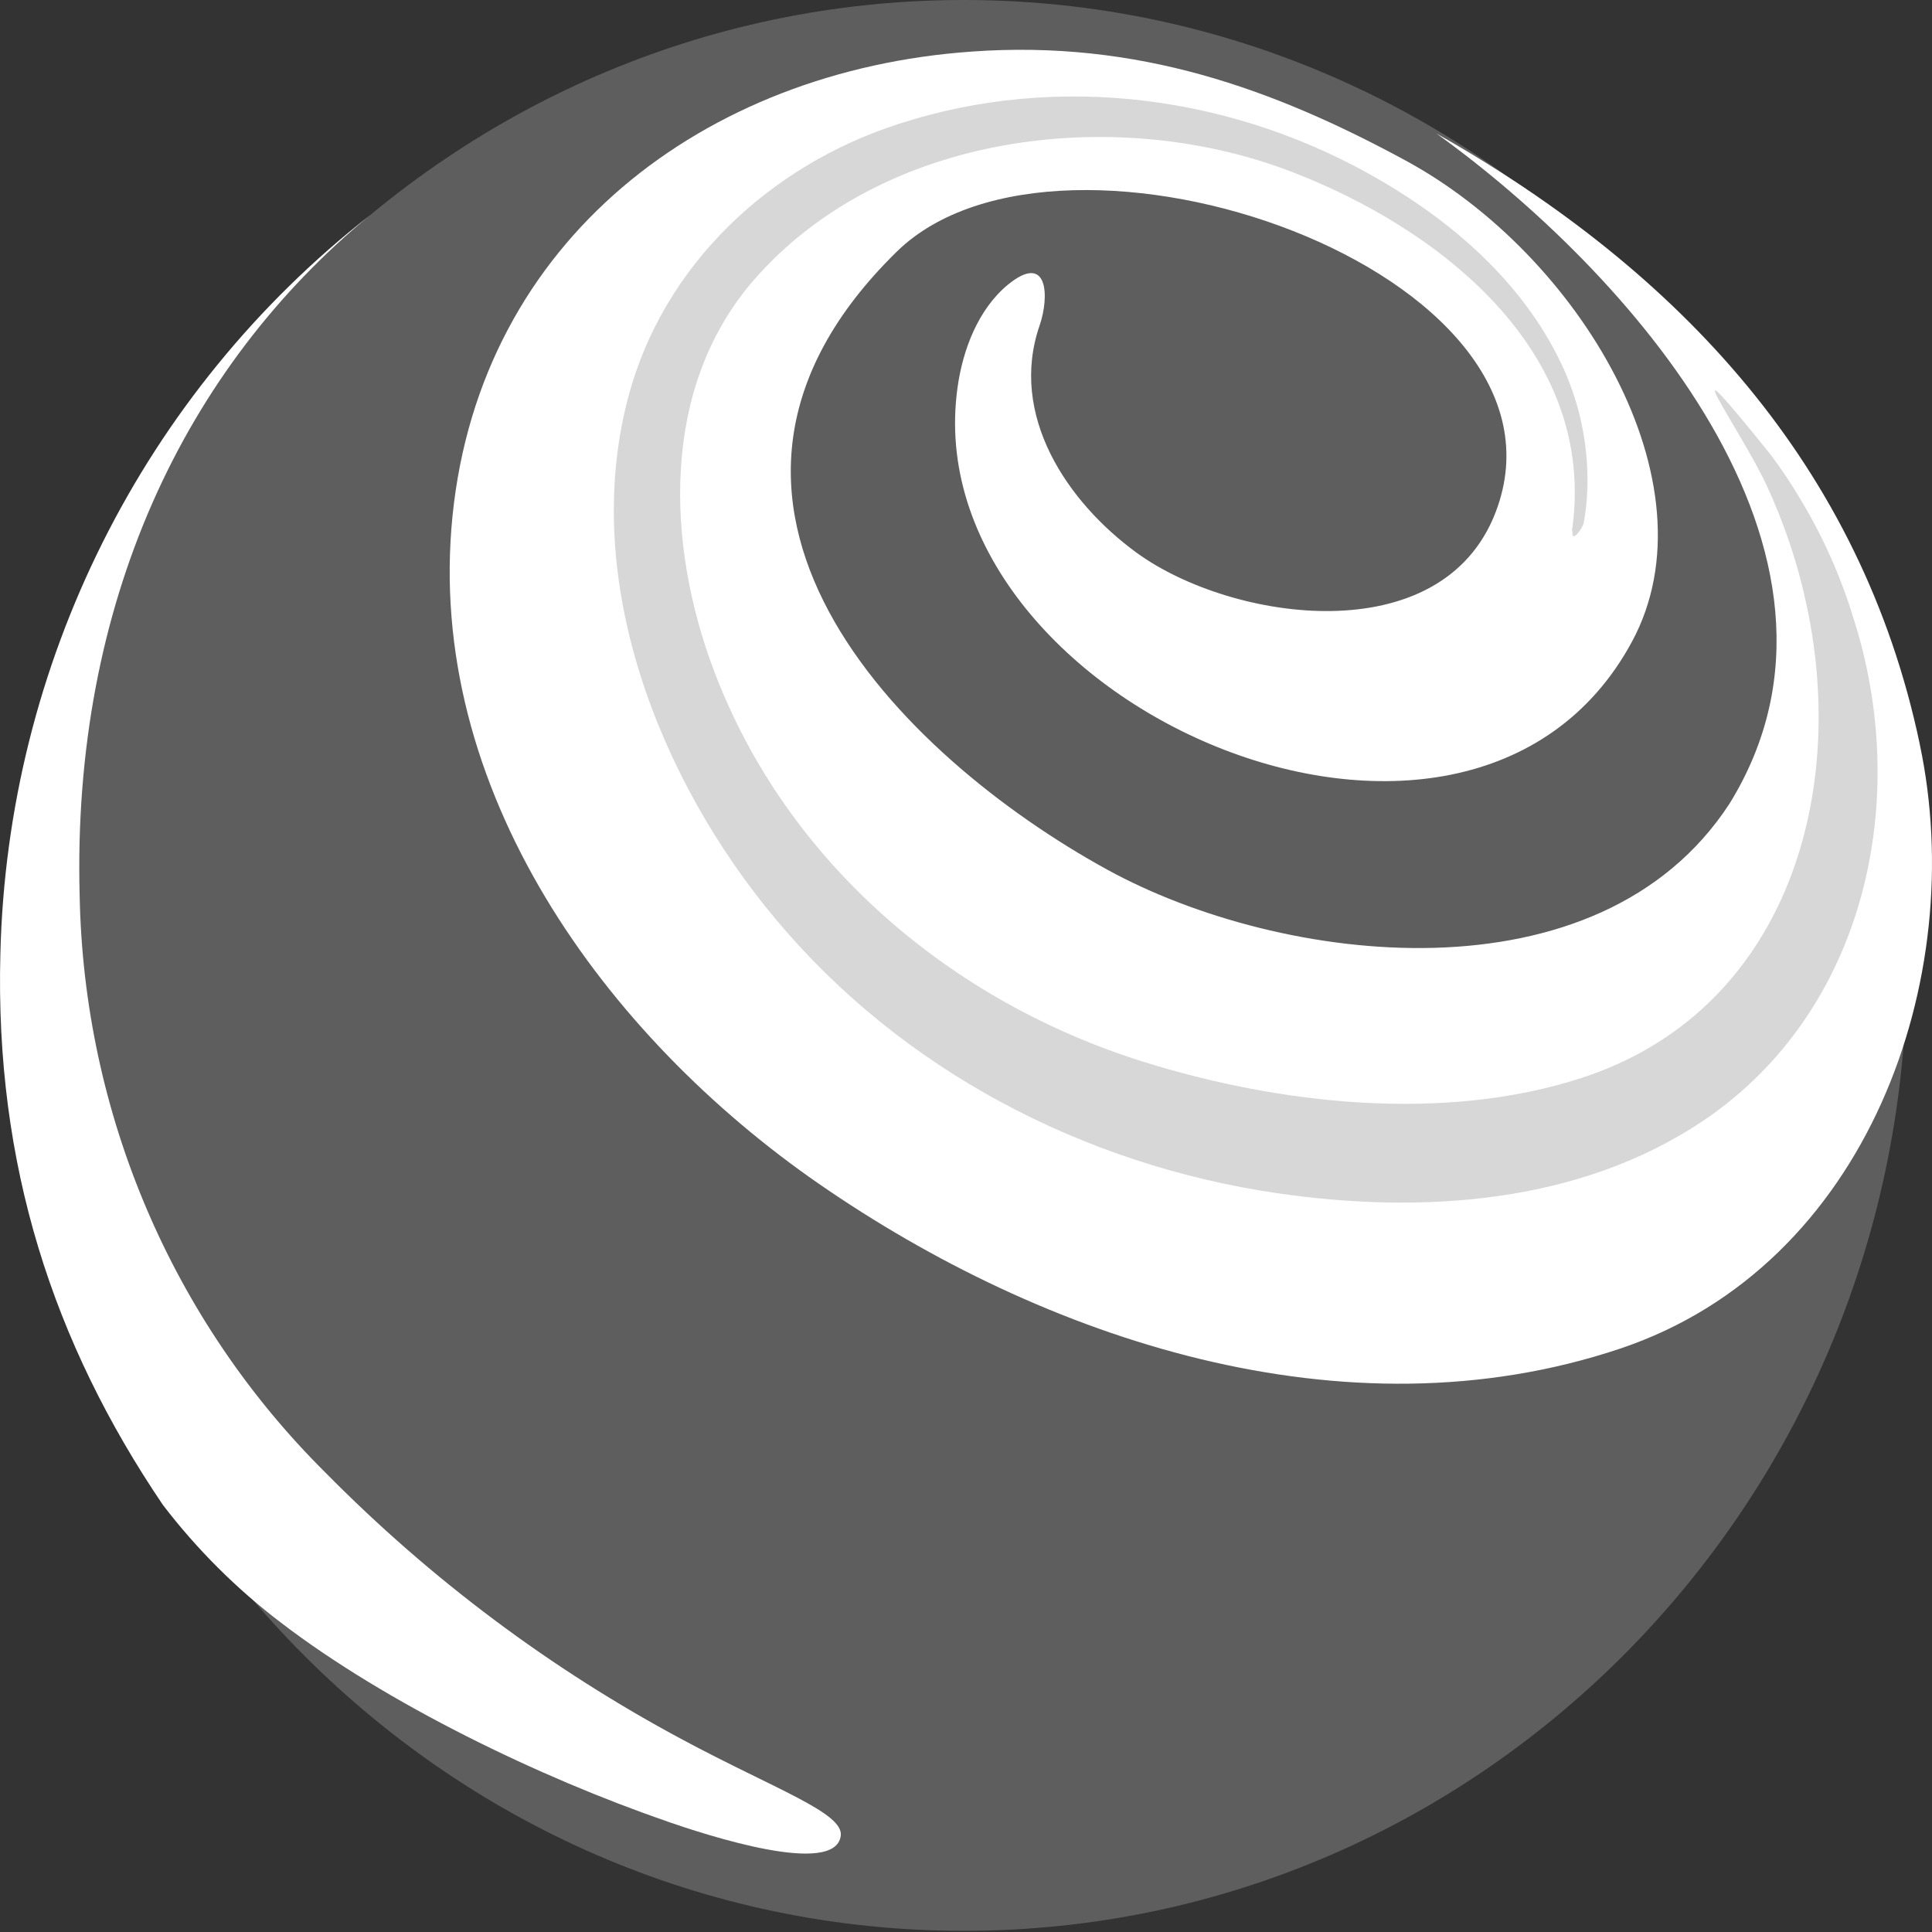 <svg xmlns="http://www.w3.org/2000/svg" width="73" height="73" viewBox="0 0 73 73" fill="none">
  <rect x="0" y="0" width="73" height="73" fill="#333333" stroke="none"/>
  <g clip-path="url(#clip0_483_2399)">
    <path d="M36.413 72.956C56.093 72.956 72.047 56.624 72.047 36.478C72.047 16.332 56.093 0 36.413 0C16.733 0 0.779 16.332 0.779 36.478C0.779 56.624 16.733 72.956 36.413 72.956Z" fill="#5E5E5E"/>
    <path d="M25.207 68.824C26.665 69.327 31.56 70.938 31.768 69.363C31.881 68.499 29.298 67.613 25.8 65.738C20.825 63.078 16.274 59.675 12.3 55.645C6.498 49.889 3.162 42.059 3.01 33.839C2.714 22.803 6.977 13.882 13.99 8.125C5.414 14.823 0.279 25.076 0.014 36.035C-0.195 44.017 2.011 50.742 6.155 56.863C7.442 58.545 8.946 60.044 10.627 61.32C14.597 64.359 20.404 67.17 25.207 68.82" fill="white"/>
    <path d="M72.538 28.117C70.328 17.603 63.46 10.243 54.273 5.043C61.314 10.103 71.197 20.864 65.355 30.357C60.414 37.96 48.414 36.471 41.831 32.856C34.024 28.571 24.254 18.928 33.89 9.503C40.137 3.403 60.008 10.243 56.51 19.36C54.47 24.664 46.529 23.485 42.957 20.892C40.324 18.978 38.108 15.689 39.283 12.293C39.657 11.203 39.604 9.514 38.083 10.757C36.96 11.685 36.378 13.214 36.18 14.643C34.518 26.532 55.452 35.749 61.663 24.246C64.886 18.274 59.662 9.603 53.087 6.053C48.145 3.375 43.003 1.493 36.699 1.95C26.619 2.664 18.162 9.057 17.1 19.478C16.041 29.835 22.885 39.156 30.943 44.731C39.413 50.588 50.8 54.449 61.219 50.956C70.558 47.824 74.415 36.978 72.538 28.124" fill="white"/>
    <path d="M59.394 20.064C60.396 13.25 54.308 8.571 48.685 6.446C42.057 3.946 33.3 5.039 28.472 10.593C24.942 14.671 25.172 20.593 26.993 25.385C29.746 32.624 35.962 37.856 43.197 40.117C48.34 41.724 54.555 42.424 59.765 40.728C67.364 38.253 69.838 30.235 68.267 22.889C67.931 21.301 67.415 19.757 66.728 18.289C65.768 16.25 62.828 12.121 66.88 17.15C67.305 17.71 67.696 18.296 68.052 18.903C68.888 20.293 69.55 21.781 70.025 23.335C72.234 30.192 70.501 38.192 64.378 42.331C59.68 45.499 53.708 45.878 48.258 45.085C40.952 44.014 34.066 40.442 29.28 34.696C24.911 29.457 21.928 21.932 23.725 15.053C25.041 10.021 29.079 6.264 33.914 4.696C40.031 2.693 46.765 3.625 52.268 6.878C55.028 8.503 57.562 10.753 58.974 13.703C59.612 15.032 59.956 16.486 59.98 17.964C59.994 18.562 59.948 19.161 59.842 19.75C59.803 19.964 59.355 20.567 59.419 20.071" fill="#D7D7D7"/>
  </g>
  <defs>
    <clipPath id="clip0_483_2399">
      <rect width="73" height="73" fill="white"/>
    </clipPath>
  </defs>
</svg>